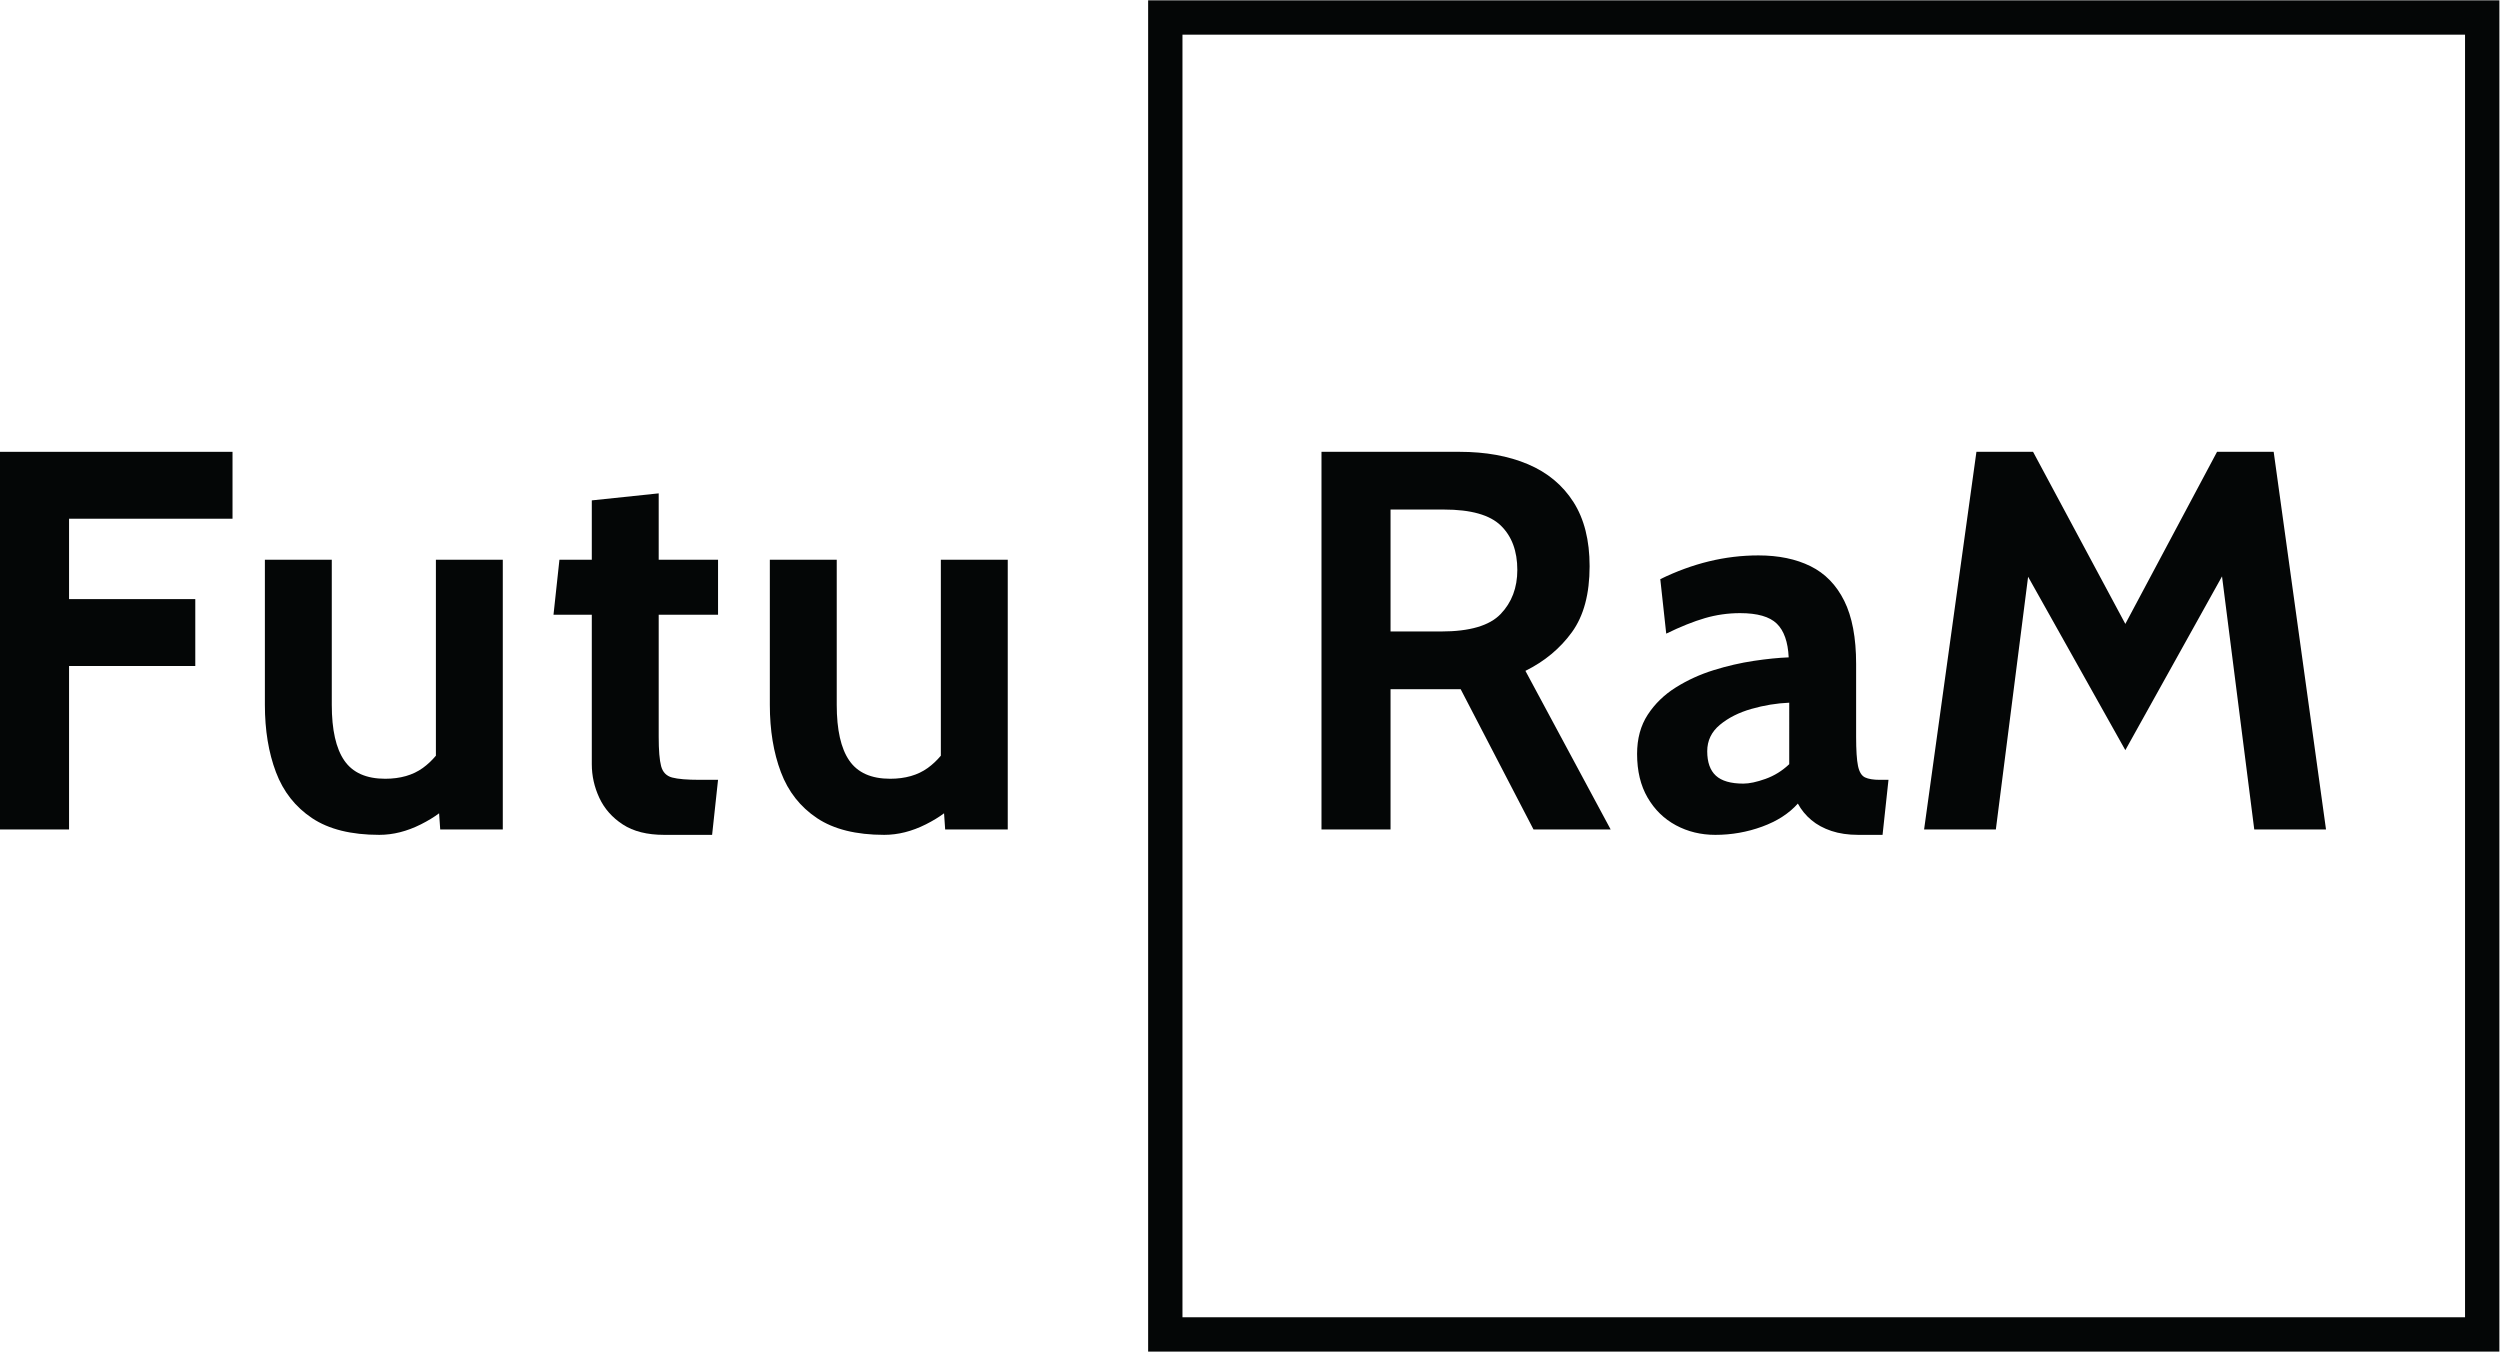 <?xml version="1.0" encoding="UTF-8" standalone="no"?>
<!-- Created with Inkscape (http://www.inkscape.org/) -->

<svg
   version="1.1"
   id="svg392"
   xml:space="preserve"
   width="1726.387"
   height="933.333"
   viewBox="0 0 1726.387 933.333"
   sodipodi:docname="FutuRaM_Logo_BLACK-EPS.eps"
   xmlns:inkscape="http://www.inkscape.org/namespaces/inkscape"
   xmlns:sodipodi="http://sodipodi.sourceforge.net/DTD/sodipodi-0.dtd"
   xmlns="http://www.w3.org/2000/svg"
   xmlns:svg="http://www.w3.org/2000/svg"><defs
     id="defs396" /><sodipodi:namedview
     id="namedview394"
     pagecolor="#ffffff"
     bordercolor="#666666"
     borderopacity="1.0"
     inkscape:pageshadow="2"
     inkscape:pageopacity="0.0"
     inkscape:pagecheckerboard="0" /><g
     id="g398"
     inkscape:groupmode="layer"
     inkscape:label="ink_ext_XXXXXX"
     transform="matrix(1.333,0,0,-1.333,0,933.333)"><g
       id="g400"
       transform="scale(0.1)"><path
         d="m 7773.78,3820.57 c -57.76,-60.1 -160.23,-90.14 -307.42,-90.14 h -262.7 v 631.63 h 276.67 c 139.74,0 238.02,-27.74 294.84,-83.17 56.82,-55.43 85.25,-132.05 85.25,-229.86 0,-92.22 -28.88,-168.39 -86.64,-228.46 z m 369.62,-93.64 c 61.01,84.31 91.53,198.2 91.53,341.66 0,134.15 -27.94,245.01 -83.86,332.57 -55.88,87.56 -134.38,152.79 -235.47,195.64 -101.08,42.85 -219.13,64.29 -354.21,64.29 H 6845.92 V 2704.74 h 357.74 v 726.63 h 349.35 c 2.77,0 5.11,0 6.99,0 1.84,0 4.17,0 6.97,0 l 377.32,-726.63 h 399.64 l -441.58,821.66 c 99.67,49.38 180.04,116.22 241.05,200.53"
         style="fill:#040606;fill-opacity:1;fill-rule:nonzero;stroke:none"
         id="path402" /><path
         d="m 9269,3042.9 c -36.34,-34.47 -77.33,-59.87 -122.96,-76.15 -45.68,-16.3 -83.84,-24.46 -114.61,-24.46 -65.2,0 -112.72,13.74 -142.52,41.23 -29.82,27.47 -44.71,69.62 -44.71,126.47 0,54.96 21.89,100.61 65.66,136.93 43.79,36.33 98.3,63.82 163.5,82.45 65.21,18.64 130.41,29.35 195.64,32.13 z m 392.67,-68.46 c -17.71,8.39 -29.82,28.16 -36.35,59.38 -6.5,31.21 -9.77,81.75 -9.77,151.62 v 377.29 c 0,135.07 -20.5,243.85 -61.48,326.29 -40.99,82.45 -99.2,142.3 -174.68,179.57 -75.45,37.26 -165.37,55.9 -269.7,55.9 -86.64,0 -172.09,-10.25 -256.41,-30.75 -84.33,-20.49 -168.39,-51.23 -252.23,-92.22 l 30.74,-282.28 c 74.51,36.35 141.35,63.12 200.53,80.36 59.15,17.22 119.94,25.86 182.34,25.86 89.45,0 152.79,-18.19 190.06,-54.51 37.26,-36.33 57.76,-94.56 61.48,-174.68 -52.18,-1.88 -112.5,-7.91 -180.95,-18.16 -68.48,-10.27 -137.88,-26.33 -208.22,-48.21 -70.34,-21.91 -135.55,-51.71 -195.64,-89.45 -60.09,-37.71 -108.53,-84.78 -145.32,-141.12 -36.8,-56.38 -55.21,-124.16 -55.21,-203.31 0,-88.53 18.16,-163.98 54.51,-226.38 36.33,-62.43 85.23,-110.19 146.71,-143.24 61.49,-33.05 129.5,-49.6 204.03,-49.6 83.84,0 164.68,14.19 242.46,42.6 77.78,28.41 139.49,68.23 185.15,119.5 17.69,-32.63 40.98,-61.04 69.86,-85.26 28.86,-24.24 63.6,-43.09 104.11,-56.59 40.52,-13.5 86.87,-20.25 139.05,-20.25 h 125.77 l 30.72,285.06 h -44.71 c -33.53,0 -59.16,4.2 -76.85,12.58"
         style="fill:#040606;fill-opacity:1;fill-rule:nonzero;stroke:none"
         id="path404" /><path
         d="m 12049.8,2704.74 -271.1,1956.35 h -293.4 l -475.1,-891.53 -478,891.53 h -293.4 L 9967.68,2704.74 h 371.72 l 167.1,1309.23 503.7,-898.4 500.9,900.27 167,-1311.1 h 371.7"
         style="fill:#040606;fill-opacity:1;fill-rule:nonzero;stroke:none"
         id="path406" /><path
         d="M 12947.9,7000 H 5947.87 V 0 H 12947.9 V 7000 Z M 12770,6822.15 V 177.852 H 6125.72 V 6822.15 H 12770"
         style="fill:#040606;fill-opacity:1;fill-rule:nonzero;stroke:none"
         id="path408" /><path
         d="m 0,2704.74 h 357.711 v 846.82 H 1011.69 V 3898.1 H 357.711 v 416.44 h 846.819 v 346.55 H 0 V 2704.74"
         style="fill:#040606;fill-opacity:1;fill-rule:nonzero;stroke:none"
         id="path410" /><path
         d="m 2258.16,3086.85 c -20.7,-24.46 -43.19,-45.79 -67.76,-63.5 -51.71,-37.27 -116.69,-55.91 -194.95,-55.91 -97.83,0 -168.39,31.44 -211.72,94.34 -43.32,62.87 -64.95,159.07 -64.95,288.56 v 751.79 h -346.57 v -751.79 c 0,-131.36 19.08,-247.57 57.29,-348.65 38.18,-101.09 100.61,-180.51 187.25,-238.27 86.64,-57.76 202.64,-86.62 347.96,-86.62 71.73,0 143.68,18.16 215.89,54.49 36.26,18.24 67.63,37.31 94.14,57.2 l 5.77,-83.75 H 2604.7 V 4102.13 H 2258.16 V 3086.85"
         style="fill:#040606;fill-opacity:1;fill-rule:nonzero;stroke:none"
         id="path412" /><path
         d="m 3412.37,4445.9 -346.57,-36.35 v -307.42 h -167.68 l -30.74,-285.06 H 3065.8 V 3042.9 c 0,-60.57 13.05,-118.78 39.13,-174.68 26.08,-55.87 66.59,-101.77 121.58,-137.63 54.95,-35.85 126.24,-53.79 213.8,-53.79 h 248.74 l 30.74,285.06 h -95.03 c -65.21,0 -112.72,3.95 -142.52,11.89 -29.82,7.89 -48.9,27.46 -57.29,58.68 -8.39,31.21 -12.58,82.2 -12.58,153.01 v 631.63 h 307.42 v 285.06 h -307.42 v 343.77"
         style="fill:#040606;fill-opacity:1;fill-rule:nonzero;stroke:none"
         id="path414" /><path
         d="M 4874.02,4102.13 V 3086.85 c -20.69,-24.46 -43.18,-45.79 -67.76,-63.5 -51.7,-37.27 -116.68,-55.91 -194.94,-55.91 -97.83,0 -168.4,31.44 -211.72,94.34 -43.32,62.87 -64.96,159.07 -64.96,288.56 v 751.79 h -346.56 v -751.79 c 0,-131.36 19.08,-247.57 57.29,-348.65 38.18,-101.09 100.61,-180.51 187.25,-238.27 86.64,-57.76 202.64,-86.62 347.96,-86.62 71.73,0 143.68,18.16 215.88,54.49 36.27,18.24 67.63,37.31 94.15,57.2 l 5.77,-83.75 h 324.19 v 1397.39 h -346.55"
         style="fill:#040606;fill-opacity:1;fill-rule:nonzero;stroke:none"
         id="path416" /></g></g></svg>
